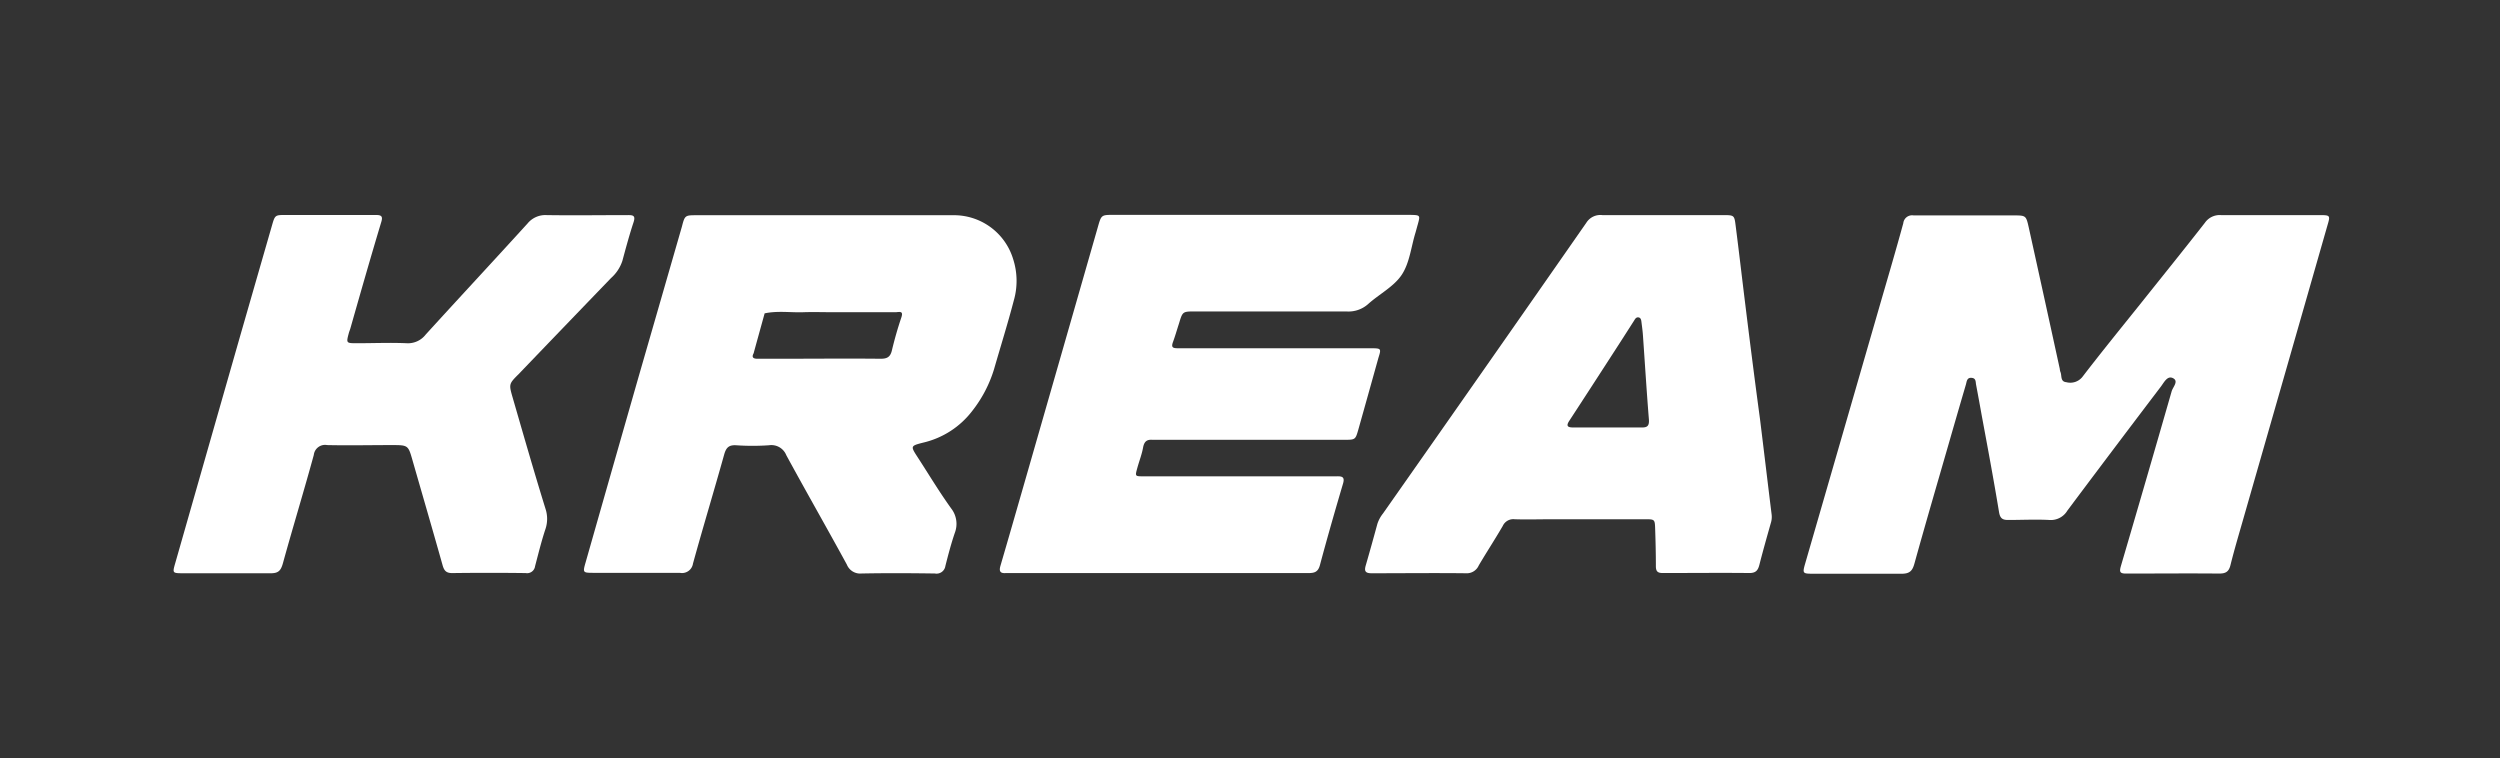 <svg xmlns="http://www.w3.org/2000/svg" viewBox="0 0 417 126.5"><rect x="0" y="0" width="417" height="126.5" fill="#333333" stroke="none"/><defs><style>.cls-1{fill:none;}.cls-2{fill:#fff;}</style></defs><g id="레이어_2" data-name="레이어 2"><g id="레이어_1-2" data-name="레이어 1"><path class="cls-1" d="M417,124.45V2.05c0-.41,0-.83,0-1.24.07-.59,0-.92-.74-.78a6.5,6.5,0,0,1-1.25,0H2.13A12.49,12.49,0,0,1,.63,0C.07,0,0,.19,0,.68s0,1,0,1.5V124.33c0,2.13,0,2.13,2.11,2.13H414.49a11.33,11.33,0,0,1,1.75,0c.72.11.81-.2.74-.78C416.94,125.29,417,124.87,417,124.45ZM91,88.26c-.68,2-1.19,4.14-1.74,6.22a1.34,1.34,0,0,1-1.56,1.15q-6.12-.09-12.23,0c-1,0-1.39-.41-1.65-1.36-1.62-5.83-3.31-11.63-5-17.44-.73-2.55-.73-2.55-3.51-2.55-3.58,0-7.16,0-10.73,0a1.89,1.89,0,0,0-2.23,1.65C50.67,82,48.83,88,47.15,94c-.32,1.17-.73,1.62-2,1.6-4.9-.07-9.81,0-14.72,0-1.67,0-1.69,0-1.24-1.62q5.46-19.1,10.93-38.2,2.59-9.06,5.22-18.13c.51-1.75.52-1.76,2.32-1.77,2.41,0,4.83,0,7.24,0,2.58,0,5.16,0,7.74,0,1,0,1.23.22.91,1.26C61.8,43,60.12,48.88,58.41,54.75c-.07.24-.17.47-.24.71-.47,1.71-.47,1.73,1.37,1.75,2.75,0,5.5-.08,8.24,0A3.73,3.73,0,0,0,71,55.81c5.65-6.2,11.36-12.34,17-18.54a3.84,3.84,0,0,1,3.21-1.42c4.49.09,9,0,13.47,0,.94,0,1.39.07,1,1.21-.7,2.12-1.28,4.28-1.86,6.43a6.59,6.59,0,0,1-1.89,2.86q-7.71,8-15.39,16c-1.66,1.72-1.66,1.73-1,4,1.79,6.18,3.56,12.36,5.39,18.53A5.33,5.33,0,0,1,91,88.26Zm71.18-19.72a14.41,14.41,0,0,1-8.21,5.27c-2.09.54-2.08.57-.86,2.45,1.85,2.85,3.62,5.74,5.58,8.52a4.19,4.19,0,0,1,.59,4.11c-.61,1.8-1.09,3.64-1.56,5.48a1.49,1.49,0,0,1-1.75,1.26c-4.07-.06-8.15-.08-12.22,0a2.4,2.4,0,0,1-2.47-1.5C137.93,88,134.48,82,131.16,75.91a2.68,2.68,0,0,0-2.89-1.67,40.23,40.23,0,0,1-5.49,0c-1.26-.07-1.68.44-2,1.59-1.69,6.06-3.52,12.08-5.19,18.14a1.85,1.85,0,0,1-2.19,1.66c-4.82-.07-9.64,0-14.47,0-1.72,0-1.74,0-1.24-1.78q4.41-15.51,8.85-31,3.6-12.52,7.21-25c.53-1.85.54-1.87,2.48-1.87h21.46c7.06,0,14.13,0,21.2,0A10.31,10.31,0,0,1,169,43.24a11.83,11.83,0,0,1,.09,6.87c-1,3.83-2.19,7.62-3.29,11.44A21.27,21.27,0,0,1,162.15,68.54Zm62,4.86H193.74c-.5,0-1,0-1.5,0-.9-.07-1.33.29-1.52,1.21-.25,1.21-.7,2.38-1,3.57s-.34,1.31,1.06,1.31h27.45c1.58,0,3.16,0,4.74,0,.9,0,1.41.08,1.06,1.24-1.34,4.53-2.64,9.06-3.86,13.62-.31,1.18-1,1.29-2,1.28-6.49,0-13,0-19.47,0H169.23c-.49,0-1,0-1.49,0-1,.07-1.1-.38-.87-1.2,1.3-4.44,2.58-8.9,3.86-13.35q6.21-21.6,12.4-43.2c.57-2,.58-2,2.65-2H234.2c.33,0,.66,0,1,0,1.72,0,1.72,0,1.3,1.58-.13.48-.26,1-.4,1.43-.72,2.38-1,5.06-2.29,7s-3.76,3.21-5.6,4.87A4.93,4.93,0,0,1,224.57,52c-8.4-.05-16.8,0-25.2,0-2.11,0-2.11,0-2.71,2-.32,1-.59,2.07-1,3.08s-.05,1.07.85,1.06c6,0,12,0,18,0,4.74,0,9.48,0,14.22,0,1.66,0,1.68,0,1.23,1.69q-1.67,6-3.36,12C226.12,73.39,226.1,73.39,224.19,73.4Zm71.1,13.94c-.65,2.31-1.31,4.62-1.9,6.94-.24.92-.6,1.36-1.66,1.35-4.82-.06-9.65,0-14.47,0-.89,0-1.14-.33-1.13-1.16,0-2.07-.05-4.14-.12-6.21-.05-1.56-.08-1.6-1.71-1.6-5.16,0-10.31,0-15.47,0-2.08,0-4.16,0-6.24,0a1.94,1.94,0,0,0-2,1.12c-1.27,2.22-2.68,4.37-4,6.58a2.18,2.18,0,0,1-2.14,1.31c-5.24-.07-10.48,0-15.71,0-1.1,0-1.25-.4-1-1.32.67-2.31,1.31-4.62,1.94-6.93a5.59,5.59,0,0,1,.94-1.73q17-24.24,33.93-48.49a2.76,2.76,0,0,1,2.68-1.29c3.33.06,6.65,0,10,0s6.82,0,10.23,0c1.73,0,1.78,0,2,1.71.57,4.44,1.08,8.88,1.63,13.32.78,6.32,1.58,12.64,2.36,19,.66,5.33,1.29,10.67,1.95,16A3.37,3.37,0,0,1,295.29,87.34Zm92.93-49.7q-6.9,24.11-13.82,48.21c-.79,2.78-1.63,5.56-2.33,8.37-.28,1.12-.81,1.41-1.9,1.4-5.16-.05-10.32,0-15.48,0-1.1,0-1.17-.32-.88-1.3q4.28-14.53,8.45-29.09c.2-.72,1.07-1.75.25-2.19s-1.51.69-2.05,1.4q-7.8,10.32-15.58,20.66a3.22,3.22,0,0,1-3.06,1.58c-2.24-.14-4.5-.07-6.74,0-1,0-1.43-.22-1.61-1.31-.9-5.39-1.91-10.76-2.89-16.13q-.46-2.58-.94-5.13c-.09-.45,0-1.05-.7-1.13-.87-.1-.87.61-1,1.12q-1.41,4.77-2.77,9.54c-1.95,6.77-3.93,13.52-5.81,20.3-.34,1.24-.8,1.74-2.15,1.71-4.91-.08-9.82,0-14.73,0-1.82,0-1.83,0-1.29-1.9q6.07-21,12.14-42c1.4-4.85,2.84-9.7,4.17-14.57a1.47,1.47,0,0,1,1.7-1.3c2.92,0,5.83,0,8.74,0,2.66,0,5.33,0,8,0,2,0,2,0,2.5,2.07q2.59,11.76,5.16,23.54a2.4,2.4,0,0,0,.09.48c.3.61-.06,1.65,1,1.75a2.59,2.59,0,0,0,2.66-.85c3.14-4.07,6.39-8.07,9.6-12.09,3.62-4.54,7.27-9.06,10.85-13.64a3,3,0,0,1,2.7-1.29c5.49.06,11,0,16.47,0C388.7,35.89,388.72,35.92,388.22,37.64Z"/><path class="cls-2" d="M386.94,35.88c-5.49,0-11,0-16.47,0a3,3,0,0,0-2.7,1.29c-3.58,4.58-7.23,9.1-10.85,13.64-3.21,4-6.46,8-9.6,12.09a2.59,2.59,0,0,1-2.66.85c-1.06-.1-.7-1.14-1-1.75a2.4,2.4,0,0,1-.09-.48Q341,49.72,338.41,38c-.46-2.06-.48-2.06-2.5-2.07-2.66,0-5.33,0-8,0-2.91,0-5.82,0-8.74,0a1.47,1.47,0,0,0-1.7,1.3c-1.33,4.87-2.77,9.72-4.17,14.57q-6.06,21-12.14,42c-.54,1.87-.53,1.89,1.29,1.9,4.91,0,9.82,0,14.73,0,1.35,0,1.81-.47,2.15-1.71,1.88-6.78,3.86-13.53,5.81-20.3q1.37-4.77,2.77-9.54c.15-.51.15-1.22,1-1.12.71.08.61.68.7,1.13q.48,2.55.94,5.13c1,5.37,2,10.74,2.89,16.13.18,1.09.62,1.33,1.61,1.31,2.24,0,4.5-.12,6.74,0a3.22,3.22,0,0,0,3.06-1.58q7.75-10.36,15.58-20.66c.54-.71,1.09-1.91,2.05-1.4s-.05,1.47-.25,2.19q-4.18,14.55-8.45,29.09c-.29,1-.22,1.31.88,1.3,5.16,0,10.32-.05,15.48,0,1.09,0,1.62-.28,1.9-1.4.7-2.81,1.54-5.59,2.33-8.37q6.92-24.1,13.82-48.21C388.72,35.92,388.7,35.89,386.94,35.88Z"/><path class="cls-2" d="M169,43.24a10.31,10.31,0,0,0-10.12-7.34c-7.07,0-14.14,0-21.2,0H116.23c-1.94,0-2,0-2.48,1.87q-3.61,12.53-7.21,25-4.44,15.51-8.85,31c-.5,1.74-.48,1.77,1.24,1.78,4.83,0,9.65,0,14.47,0A1.85,1.85,0,0,0,115.59,94c1.67-6.06,3.5-12.08,5.19-18.14.32-1.15.74-1.66,2-1.59a40.23,40.23,0,0,0,5.49,0,2.68,2.68,0,0,1,2.89,1.67c3.32,6.1,6.77,12.13,10.09,18.22a2.4,2.4,0,0,0,2.47,1.5c4.07-.08,8.15-.06,12.22,0a1.49,1.49,0,0,0,1.75-1.26c.47-1.84.95-3.68,1.56-5.48a4.19,4.19,0,0,0-.59-4.11c-2-2.78-3.73-5.67-5.58-8.52-1.22-1.88-1.23-1.91.86-2.45a14.41,14.41,0,0,0,8.21-5.27,21.27,21.27,0,0,0,3.66-7c1.1-3.82,2.29-7.61,3.29-11.44A11.83,11.83,0,0,0,169,43.24ZM150.33,53c-.61,1.8-1.13,3.64-1.57,5.48-.27,1.12-.85,1.37-1.94,1.36-5.66-.06-11.31,0-17,0h-3.5c-.6,0-1-.2-.63-.88a1,1,0,0,0,.07-.24c.59-2.15,1.19-4.3,1.78-6.45,2.13-.46,4.28-.12,6.43-.19,1.74-.06,3.49,0,5.23,0,3.41,0,6.82,0,10.23,0C150.22,52,150.7,51.91,150.33,53Z"/><path class="cls-2" d="M228.73,58.09c-4.74,0-9.48,0-14.22,0-6,0-12,0-18,0-.9,0-1.19-.14-.85-1.06s.65-2,1-3.08c.6-2,.6-2,2.71-2,8.4,0,16.8,0,25.2,0a4.93,4.93,0,0,0,3.63-1.23c1.84-1.66,4.28-2.89,5.6-4.87s1.57-4.65,2.29-7c.14-.47.27-1,.4-1.43.42-1.54.42-1.54-1.3-1.58-.33,0-.66,0-1,0H185.78c-2.07,0-2.08,0-2.65,2q-6.19,21.6-12.4,43.2c-1.28,4.45-2.56,8.91-3.86,13.35-.23.82-.1,1.27.87,1.2.49,0,1,0,1.49,0h29.45c6.49,0,13,0,19.47,0,1,0,1.67-.1,2-1.28,1.22-4.56,2.52-9.09,3.86-13.62.35-1.16-.16-1.26-1.06-1.24-1.58,0-3.16,0-4.74,0H190.74c-1.4,0-1.42,0-1.06-1.31s.79-2.36,1-3.57c.19-.92.62-1.28,1.52-1.21.5,0,1,0,1.5,0h30.45c1.91,0,1.93,0,2.41-1.67q1.69-6,3.36-12C230.41,58.14,230.39,58.1,228.73,58.09Z"/><path class="cls-2" d="M291.13,50.91c-.55-4.44-1.06-8.88-1.63-13.32-.21-1.68-.26-1.7-2-1.71-3.41,0-6.82,0-10.23,0s-6.65,0-10,0a2.76,2.76,0,0,0-2.68,1.29Q247.7,61.42,230.69,85.64a5.59,5.59,0,0,0-.94,1.73c-.63,2.31-1.27,4.62-1.94,6.93-.27.92-.12,1.33,1,1.32,5.23,0,10.47-.06,15.71,0a2.18,2.18,0,0,0,2.14-1.31c1.3-2.21,2.71-4.36,4-6.58a1.94,1.94,0,0,1,2-1.12c2.08.07,4.16,0,6.24,0,5.16,0,10.31,0,15.47,0,1.63,0,1.66,0,1.71,1.6.07,2.07.12,4.14.12,6.21,0,.83.24,1.16,1.13,1.16,4.82,0,9.65-.05,14.47,0,1.06,0,1.42-.43,1.66-1.35.59-2.32,1.25-4.63,1.9-6.94a3.37,3.37,0,0,0,.15-1.45c-.66-5.34-1.29-10.68-1.95-16C292.71,63.55,291.91,57.23,291.13,50.91ZM273.82,71.3c-1.91,0-3.82,0-5.74,0s-3.82,0-5.73,0c-1,0-1.09-.36-.58-1.13q3.66-5.61,7.3-11.25c1.17-1.8,2.33-3.62,3.49-5.43.17-.28.34-.6.73-.55s.46.41.5.73c.09.74.2,1.48.25,2.22.33,4.71.62,9.41,1,14.11C275.1,71,274.8,71.33,273.82,71.3Z"/><path class="cls-2" d="M85.53,66.38c-.67-2.32-.67-2.33,1-4q7.68-8,15.39-16a6.59,6.59,0,0,0,1.89-2.86c.58-2.15,1.16-4.31,1.86-6.43.38-1.14-.07-1.22-1-1.21-4.49,0-9,.07-13.47,0A3.84,3.84,0,0,0,88,37.27c-5.64,6.2-11.35,12.34-17,18.54a3.73,3.73,0,0,1-3.19,1.44c-2.74-.12-5.49,0-8.24,0-1.84,0-1.84,0-1.37-1.75.07-.24.17-.47.24-.71C60.12,48.88,61.8,43,63.57,37.12c.32-1,.12-1.27-.91-1.26-2.58,0-5.16,0-7.74,0-2.41,0-4.83,0-7.24,0-1.8,0-1.81,0-2.32,1.77q-2.61,9.06-5.22,18.13Q34.67,74.88,29.21,94c-.45,1.57-.43,1.61,1.24,1.62,4.91,0,9.82,0,14.72,0,1.25,0,1.66-.43,2-1.6C48.83,88,50.67,82,52.34,75.89a1.89,1.89,0,0,1,2.23-1.65c3.57.08,7.15,0,10.73,0,2.78,0,2.78,0,3.51,2.55,1.67,5.81,3.36,11.61,5,17.44.26.95.6,1.37,1.65,1.36q6.12-.08,12.23,0a1.34,1.34,0,0,0,1.56-1.15c.55-2.08,1.06-4.18,1.74-6.22a5.33,5.33,0,0,0,0-3.35C89.09,78.74,87.32,72.56,85.53,66.38Z"/></g></g></svg>